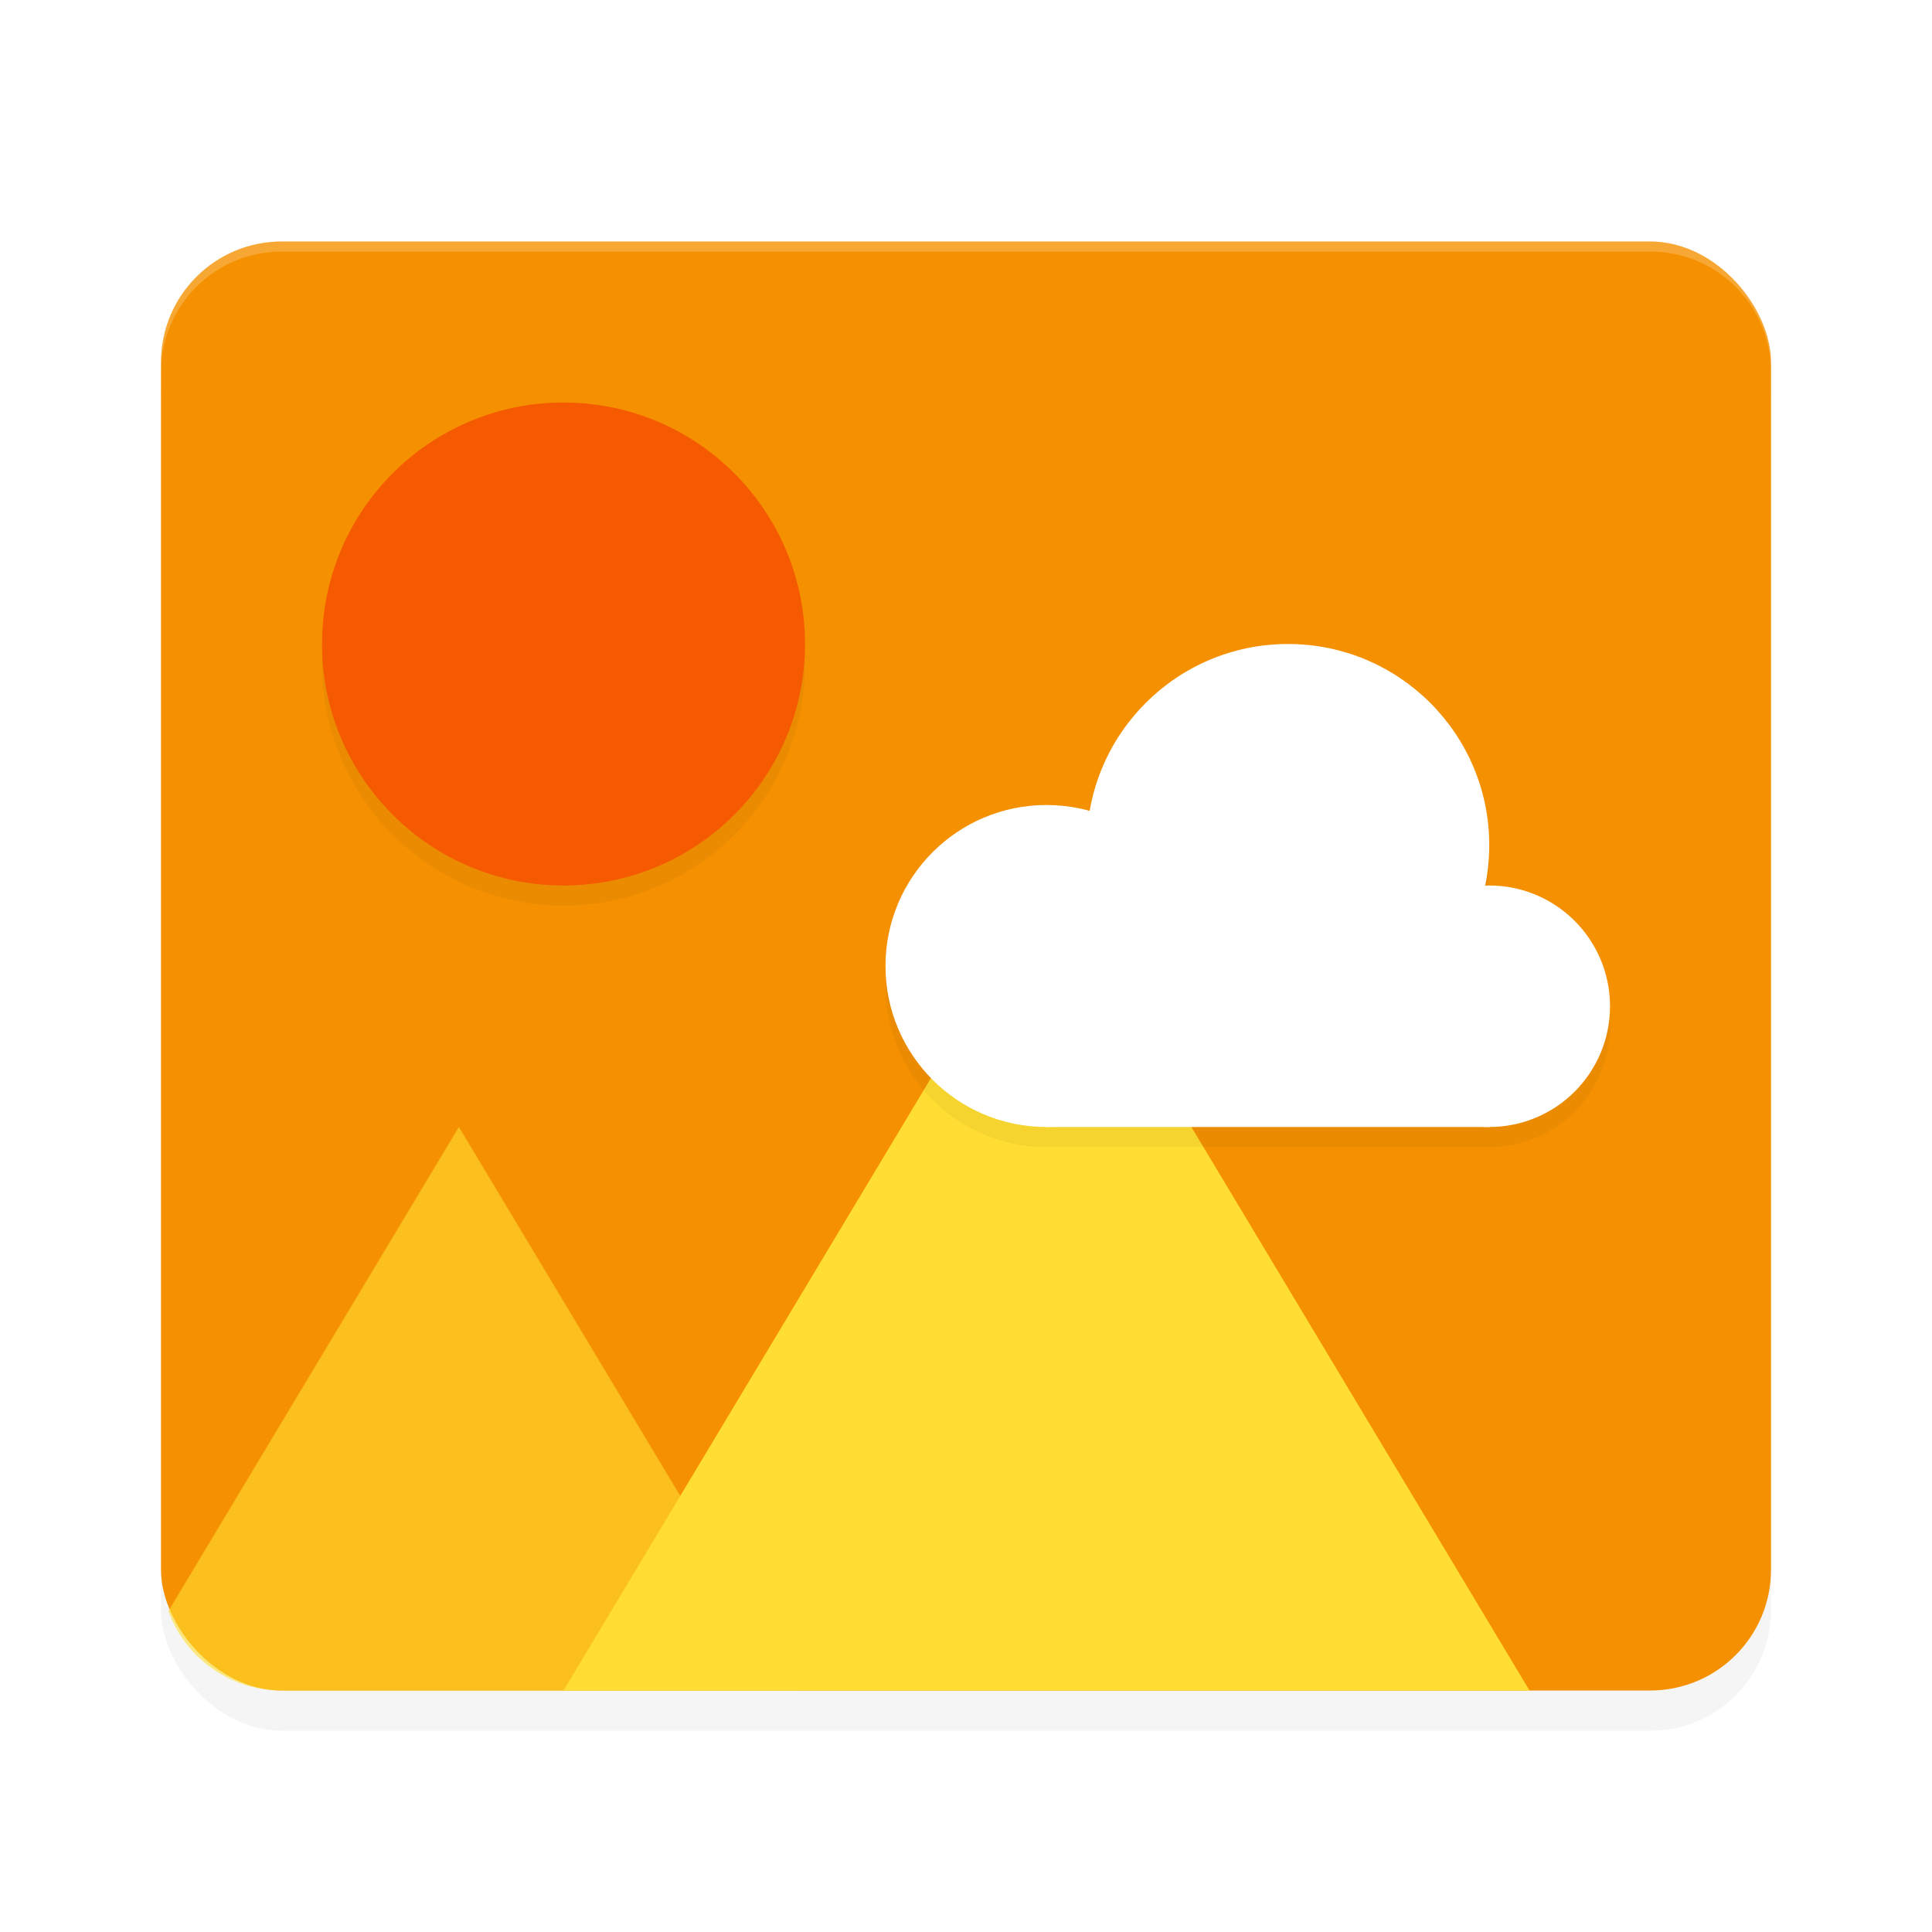 <?xml version='1.0' encoding='utf-8'?>
<svg xmlns="http://www.w3.org/2000/svg" width="192" height="192" version="1" id="svg28">
  <defs>
    <filter style="color-interpolation-filters:sRGB" id="filter1063" x="-0.046" y="-0.051" width="1.091" height="1.101">
      <feGaussianBlur stdDeviation="3.04"/>
    </filter>
    <filter style="color-interpolation-filters:sRGB" id="filter1067" x="-0.091" y="-0.136" width="1.181" height="1.272">
      <feGaussianBlur stdDeviation="2.719"/>
    </filter>
    <filter style="color-interpolation-filters:sRGB" id="filter1071" x="-0.108" y="-0.108" width="1.216" height="1.216">
      <feGaussianBlur stdDeviation="2.16"/>
    </filter>
  </defs>
  <rect style="filter:url(#filter1063);opacity:0.2" width="160" height="144" x="16" y="28" rx="12" ry="12"/>
  <rect style="fill:#f59101" width="160" height="144" x="16" y="24" rx="12" ry="12"/>
  <path style="opacity:0.6;fill:#ffdd32" d="M 45.602,112 16.734,160.109 C 18.407,164.718 22.799,168 28,168 h 51.203 z"/>
  <path style="fill:#ffdd32" d="m 104,88 48,80 H 56 Z"/>
  <path style="filter:url(#filter1067);opacity:0.2" d="M 128,66 A 20,20 0 0 0 108.328,82.594 16,16 0 0 0 104,82 16,16 0 0 0 88,98 a 16,16 0 0 0 16,16 h 44 A 12,12 0 0 0 160,102 12,12 0 0 0 148,90 12,12 0 0 0 147.539,90.031 20,20 0 0 0 148,86 20,20 0 0 0 128,66 Z"/>
  <path style="filter:url(#filter1071);opacity:0.2" d="M 56,42 C 69.255,42 80,52.745 80,66 80,79.255 69.255,90 56,90 42.745,90 32,79.255 32,66 32,52.745 42.745,42 56,42 Z"/>
  <path style="fill:#f55a01" d="M 56,40 C 69.255,40 80,50.745 80,64 80,77.255 69.255,88 56,88 42.745,88 32,77.255 32,64 32,50.745 42.745,40 56,40 Z"/>
  <circle style="fill:#ffffff" cx="104" cy="96" r="16"/>
  <circle style="fill:#ffffff" cx="128" cy="84" r="20"/>
  <circle style="fill:#ffffff" cx="148" cy="100" r="12"/>
  <rect style="fill:#ffffff" width="44" height="19.2" x="104" y="92.8"/>
  <path style="opacity:0.2;fill:#ffffff" d="m 28,24 c -6.648,0 -12,5.352 -12,12 v 1 c 0,-6.648 5.352,-12 12,-12 h 136 c 6.648,0 12,5.352 12,12 v -1 c 0,-6.648 -5.352,-12 -12,-12 z"/>
</svg>
